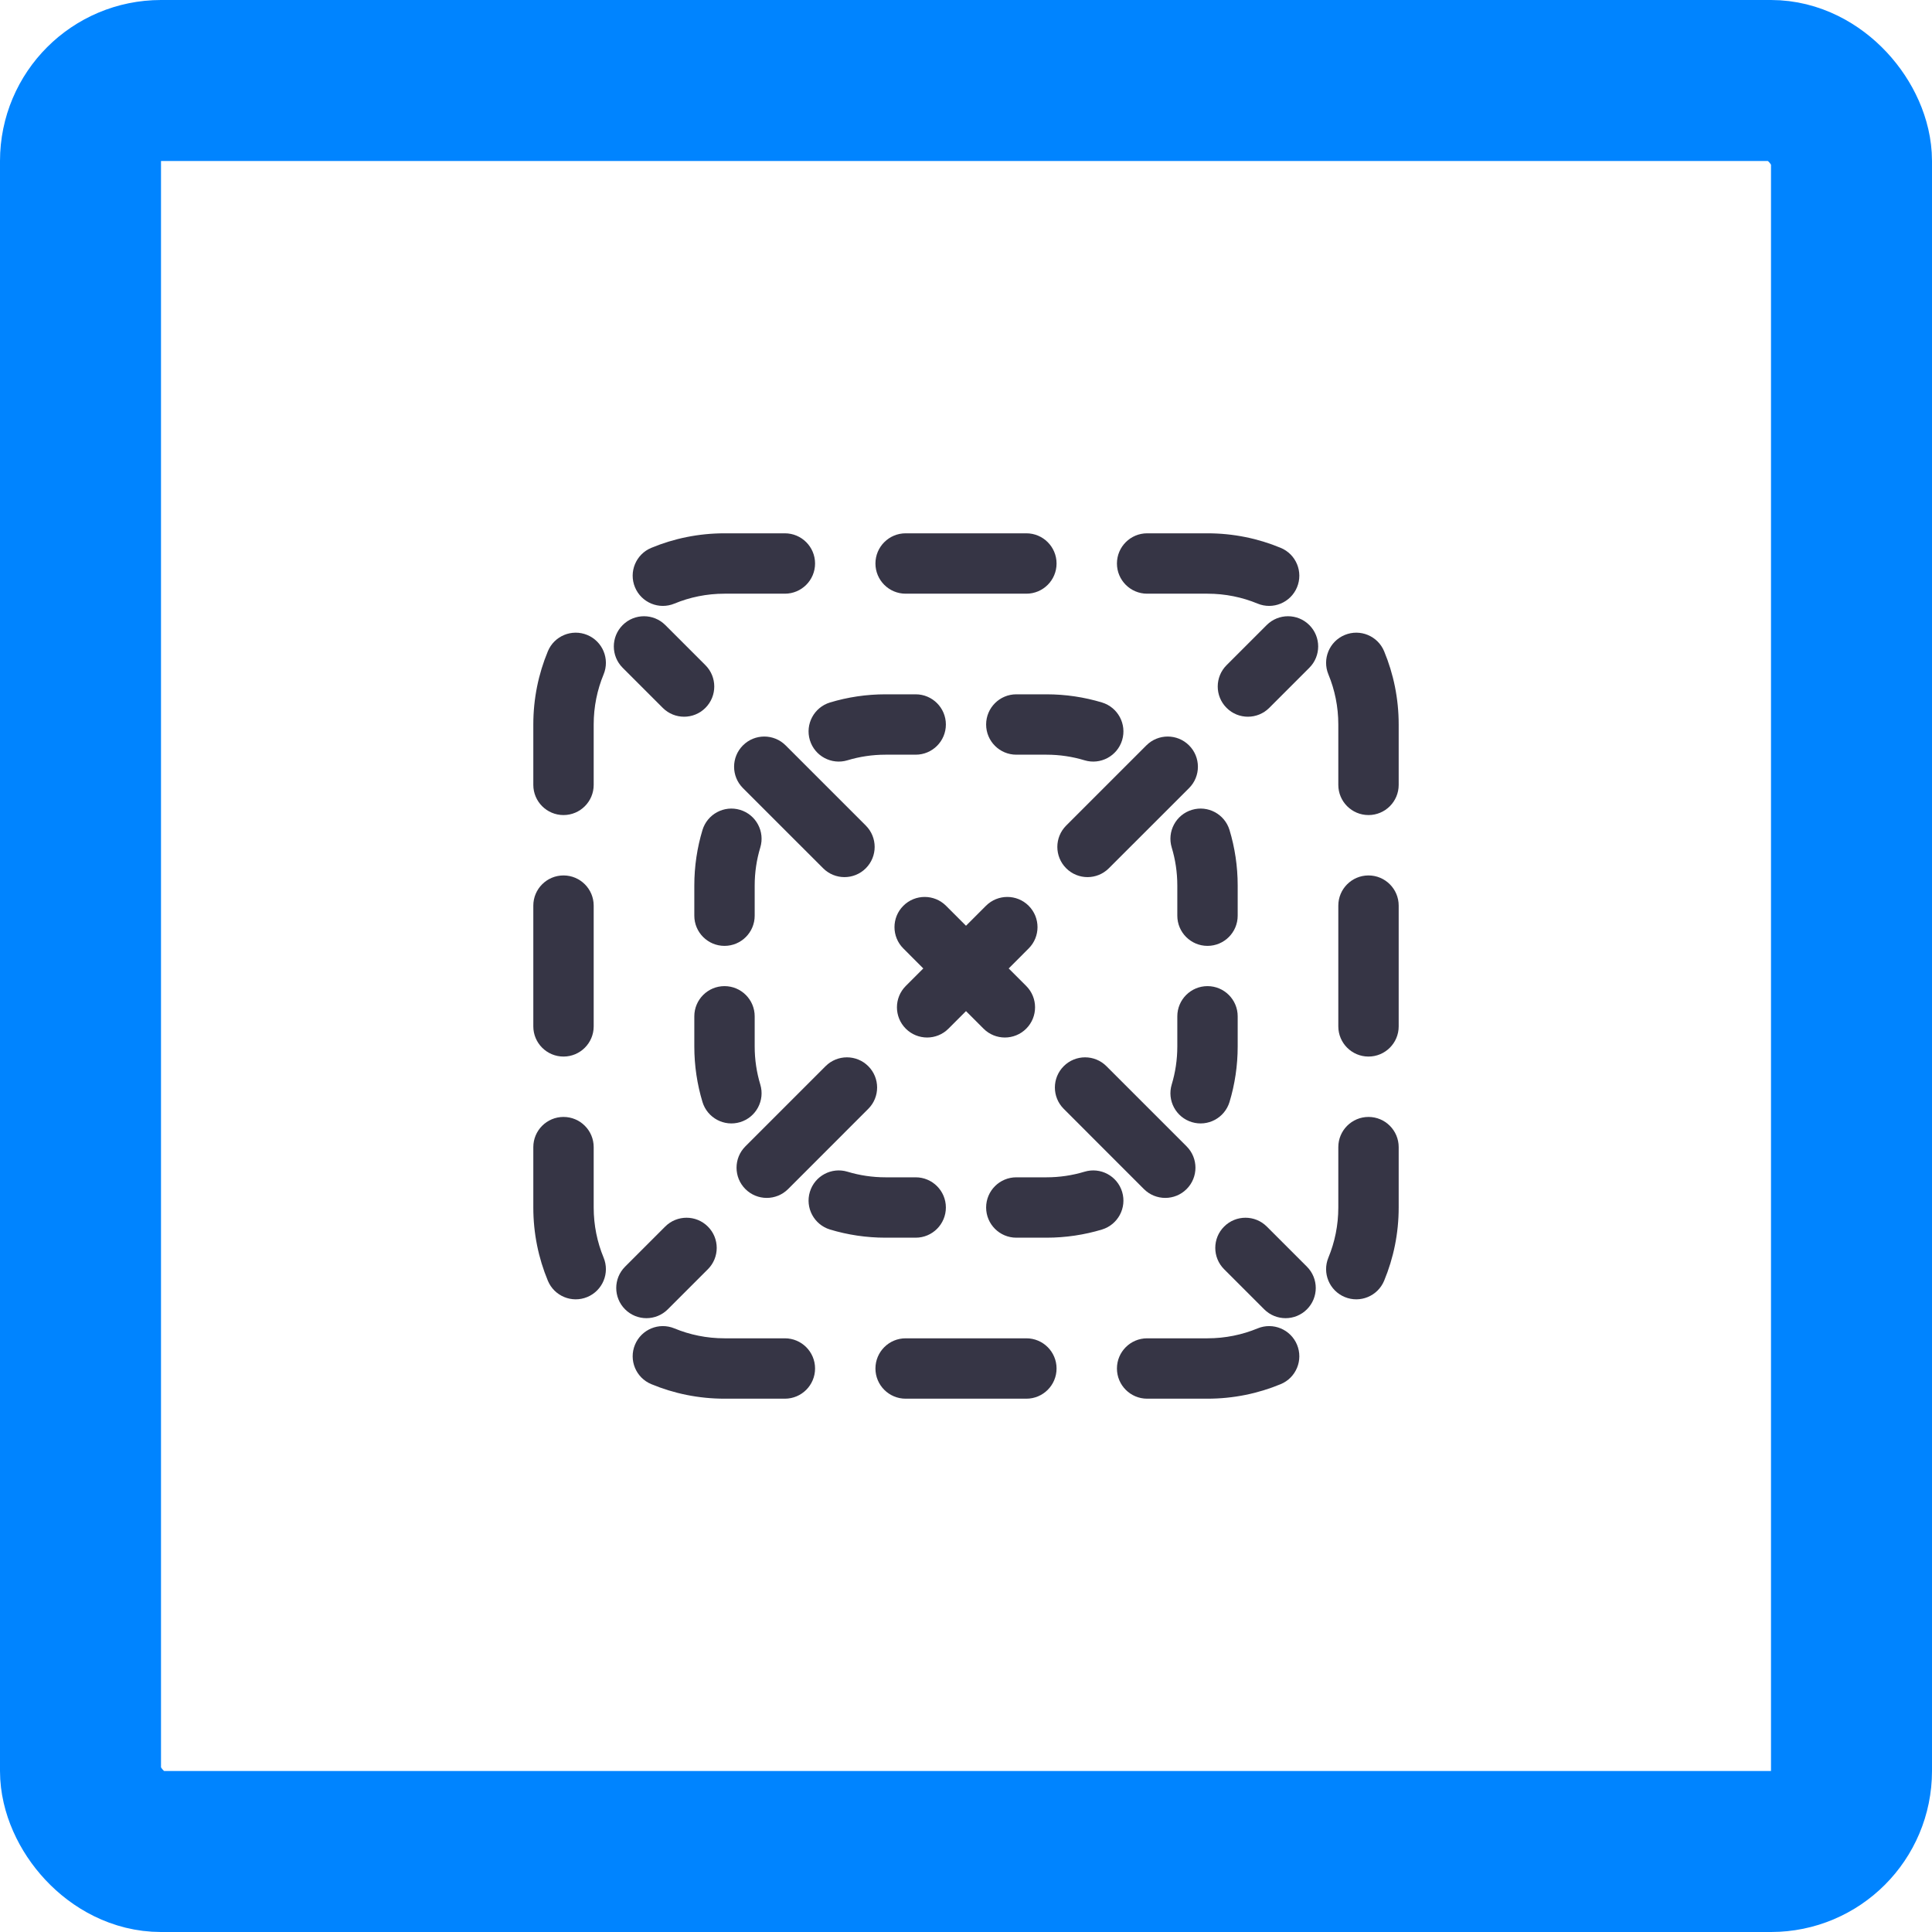 <svg width="48" height="48" viewBox="0 0 48 48" fill="none" xmlns="http://www.w3.org/2000/svg">
<path d="M18 14.75C17.558 14.75 17.138 14.838 16.756 14.996C16.373 15.155 15.935 14.973 15.776 14.591C15.617 14.208 15.799 13.769 16.182 13.611C16.743 13.378 17.357 13.25 18 13.25H19.5C19.914 13.25 20.25 13.586 20.25 14C20.25 14.414 19.914 14.75 19.5 14.75H18Z" fill="#363545"/>
<path d="M21.75 14C21.75 13.586 22.086 13.25 22.5 13.25H25.5C25.914 13.25 26.25 13.586 26.25 14C26.25 14.414 25.914 14.75 25.5 14.75H22.5C22.086 14.75 21.75 14.414 21.75 14Z" fill="#363545"/>
<path d="M27.75 14C27.75 13.586 28.086 13.25 28.5 13.25H30C30.643 13.25 31.257 13.378 31.818 13.611C32.201 13.769 32.383 14.208 32.224 14.591C32.065 14.973 31.627 15.155 31.244 14.996C30.862 14.838 30.442 14.75 30 14.75H28.5C28.086 14.75 27.75 14.414 27.75 14Z" fill="#363545"/>
<path d="M14.591 15.776C14.973 15.935 15.155 16.373 14.996 16.756C14.838 17.138 14.75 17.558 14.75 18V19.5C14.75 19.914 14.414 20.25 14 20.25C13.586 20.25 13.25 19.914 13.25 19.5V18C13.25 17.357 13.378 16.743 13.611 16.182C13.769 15.799 14.208 15.617 14.591 15.776Z" fill="#363545"/>
<path d="M33.409 15.776C33.792 15.617 34.231 15.799 34.389 16.182C34.622 16.743 34.75 17.357 34.75 18V19.5C34.75 19.914 34.414 20.25 34 20.25C33.586 20.25 33.25 19.914 33.25 19.5V18C33.25 17.558 33.162 17.138 33.004 16.756C32.845 16.373 33.027 15.935 33.409 15.776Z" fill="#363545"/>
<path d="M14 21.75C14.414 21.75 14.75 22.086 14.75 22.5V25.5C14.75 25.914 14.414 26.25 14 26.25C13.586 26.25 13.25 25.914 13.25 25.5V22.5C13.25 22.086 13.586 21.75 14 21.75Z" fill="#363545"/>
<path d="M34 21.75C34.414 21.75 34.75 22.086 34.75 22.5V25.5C34.75 25.914 34.414 26.25 34 26.25C33.586 26.25 33.25 25.914 33.25 25.5V22.5C33.25 22.086 33.586 21.75 34 21.75Z" fill="#363545"/>
<path d="M14 27.75C14.414 27.75 14.75 28.086 14.75 28.5V30C14.75 30.442 14.838 30.862 14.996 31.244C15.155 31.627 14.973 32.065 14.591 32.224C14.208 32.383 13.769 32.201 13.611 31.818C13.378 31.257 13.25 30.643 13.25 30V28.5C13.25 28.086 13.586 27.75 14 27.75Z" fill="#363545"/>
<path d="M34 27.75C34.414 27.75 34.75 28.086 34.75 28.5V30C34.75 30.643 34.622 31.257 34.389 31.818C34.231 32.201 33.792 32.383 33.409 32.224C33.027 32.065 32.845 31.627 33.004 31.244C33.162 30.862 33.25 30.442 33.25 30V28.5C33.25 28.086 33.586 27.75 34 27.75Z" fill="#363545"/>
<path d="M15.776 33.409C15.935 33.027 16.373 32.845 16.756 33.004C17.138 33.162 17.558 33.25 18 33.25H19.5C19.914 33.25 20.25 33.586 20.25 34C20.25 34.414 19.914 34.75 19.5 34.75H18C17.357 34.75 16.743 34.622 16.182 34.389C15.799 34.231 15.617 33.792 15.776 33.409Z" fill="#363545"/>
<path d="M32.224 33.409C32.383 33.792 32.201 34.231 31.818 34.389C31.257 34.622 30.643 34.75 30 34.75H28.5C28.086 34.75 27.75 34.414 27.75 34C27.75 33.586 28.086 33.25 28.5 33.25H30C30.442 33.25 30.862 33.162 31.244 33.004C31.627 32.845 32.065 33.027 32.224 33.409Z" fill="#363545"/>
<path d="M21.75 34C21.75 33.586 22.086 33.25 22.5 33.25H25.5C25.914 33.25 26.25 33.586 26.25 34C26.25 34.414 25.914 34.75 25.5 34.75H22.5C22.086 34.75 21.75 34.414 21.75 34Z" fill="#363545"/>
<path d="M32.53 16.591C32.823 16.298 32.823 15.823 32.53 15.53C32.237 15.237 31.763 15.237 31.47 15.53L30.474 16.526C30.181 16.819 30.181 17.294 30.474 17.587C30.766 17.88 31.241 17.88 31.534 17.587L32.53 16.591Z" fill="#363545"/>
<path d="M29.542 19.58C29.835 19.287 29.835 18.812 29.542 18.519C29.249 18.226 28.774 18.226 28.481 18.519L26.489 20.511C26.196 20.804 26.196 21.279 26.489 21.572C26.782 21.865 27.256 21.865 27.549 21.572L29.542 19.58Z" fill="#363545"/>
<path d="M25.557 23.564C25.85 23.272 25.85 22.797 25.557 22.504C25.264 22.211 24.789 22.211 24.496 22.504L24 23L23.504 22.504C23.211 22.211 22.736 22.211 22.443 22.504C22.15 22.797 22.15 23.272 22.443 23.564L22.939 24.061L22.504 24.496C22.211 24.789 22.211 25.264 22.504 25.557C22.797 25.85 23.272 25.85 23.564 25.557L24 25.121L24.436 25.557C24.728 25.85 25.203 25.85 25.496 25.557C25.789 25.264 25.789 24.789 25.496 24.496L25.061 24.061L25.557 23.564Z" fill="#363545"/>
<path d="M21.572 27.549C21.865 27.256 21.865 26.782 21.572 26.489C21.279 26.196 20.804 26.196 20.511 26.489L18.519 28.481C18.226 28.774 18.226 29.249 18.519 29.542C18.812 29.835 19.287 29.835 19.58 29.542L21.572 27.549Z" fill="#363545"/>
<path d="M17.587 31.534C17.88 31.241 17.88 30.766 17.587 30.474C17.294 30.181 16.819 30.181 16.526 30.474L15.53 31.47C15.237 31.763 15.237 32.237 15.53 32.53C15.823 32.823 16.298 32.823 16.591 32.53L17.587 31.534Z" fill="#363545"/>
<path d="M31.409 32.53C31.702 32.823 32.177 32.823 32.47 32.53C32.763 32.237 32.763 31.763 32.47 31.47L31.474 30.474C31.181 30.181 30.706 30.181 30.413 30.474C30.12 30.766 30.12 31.241 30.413 31.534L31.409 32.53Z" fill="#363545"/>
<path d="M28.42 29.542C28.713 29.835 29.188 29.835 29.481 29.542C29.774 29.249 29.774 28.774 29.481 28.481L27.489 26.489C27.196 26.196 26.721 26.196 26.428 26.489C26.135 26.782 26.135 27.256 26.428 27.549L28.42 29.542Z" fill="#363545"/>
<path d="M20.451 21.572C20.744 21.865 21.218 21.865 21.511 21.572C21.804 21.279 21.804 20.804 21.511 20.511L19.519 18.519C19.226 18.226 18.751 18.226 18.458 18.519C18.165 18.812 18.165 19.287 18.458 19.58L20.451 21.572Z" fill="#363545"/>
<path d="M16.466 17.587C16.759 17.88 17.234 17.88 17.526 17.587C17.819 17.294 17.819 16.819 17.526 16.526L16.53 15.53C16.237 15.237 15.763 15.237 15.47 15.53C15.177 15.823 15.177 16.298 15.47 16.591L16.466 17.587Z" fill="#363545"/>
<path d="M21.056 18.889C21.354 18.799 21.671 18.75 22 18.75H22.75C23.164 18.75 23.5 18.414 23.5 18C23.5 17.586 23.164 17.25 22.75 17.25H22C21.522 17.25 21.058 17.321 20.621 17.453C20.225 17.574 20.001 17.992 20.121 18.389C20.241 18.785 20.66 19.009 21.056 18.889Z" fill="#363545"/>
<path d="M25.25 17.25C24.836 17.25 24.5 17.586 24.5 18C24.5 18.414 24.836 18.75 25.25 18.75H26C26.329 18.75 26.646 18.799 26.944 18.889C27.34 19.009 27.759 18.785 27.879 18.389C27.999 17.992 27.775 17.574 27.379 17.453C26.942 17.321 26.478 17.25 26 17.25H25.25Z" fill="#363545"/>
<path d="M18.889 21.056C19.009 20.66 18.785 20.241 18.389 20.121C17.992 20.001 17.574 20.225 17.453 20.621C17.321 21.058 17.25 21.522 17.25 22V22.75C17.25 23.164 17.586 23.5 18 23.5C18.414 23.5 18.75 23.164 18.75 22.75V22C18.75 21.671 18.799 21.354 18.889 21.056Z" fill="#363545"/>
<path d="M30.547 20.621C30.426 20.225 30.008 20.001 29.611 20.121C29.215 20.241 28.991 20.66 29.111 21.056C29.201 21.354 29.25 21.671 29.25 22V22.75C29.25 23.164 29.586 23.5 30 23.5C30.414 23.5 30.75 23.164 30.75 22.75V22C30.75 21.522 30.679 21.058 30.547 20.621Z" fill="#363545"/>
<path d="M18.75 25.25C18.75 24.836 18.414 24.5 18 24.5C17.586 24.5 17.25 24.836 17.25 25.25V26C17.25 26.478 17.321 26.942 17.453 27.379C17.574 27.775 17.992 27.999 18.389 27.879C18.785 27.759 19.009 27.34 18.889 26.944C18.799 26.646 18.75 26.329 18.75 26V25.25Z" fill="#363545"/>
<path d="M30.75 25.25C30.75 24.836 30.414 24.5 30 24.5C29.586 24.5 29.25 24.836 29.25 25.25V26C29.25 26.329 29.201 26.646 29.111 26.944C28.991 27.34 29.215 27.759 29.611 27.879C30.008 27.999 30.426 27.775 30.547 27.379C30.679 26.942 30.75 26.478 30.75 26V25.25Z" fill="#363545"/>
<path d="M21.056 29.111C20.66 28.991 20.241 29.215 20.121 29.611C20.001 30.008 20.225 30.426 20.621 30.547C21.058 30.679 21.522 30.75 22 30.75H22.75C23.164 30.75 23.5 30.414 23.5 30C23.5 29.586 23.164 29.25 22.75 29.25H22C21.671 29.25 21.354 29.201 21.056 29.111Z" fill="#363545"/>
<path d="M27.379 30.547C27.775 30.426 27.999 30.008 27.879 29.611C27.759 29.215 27.34 28.991 26.944 29.111C26.646 29.201 26.329 29.25 26 29.25H25.25C24.836 29.25 24.5 29.586 24.5 30C24.5 30.414 24.836 30.75 25.25 30.75H26C26.478 30.75 26.942 30.679 27.379 30.547Z" fill="#363545"/>
<rect x="2" y="2" width="44" height="44" rx="2" stroke="#0084FF" stroke-width="4"/>
</svg>
